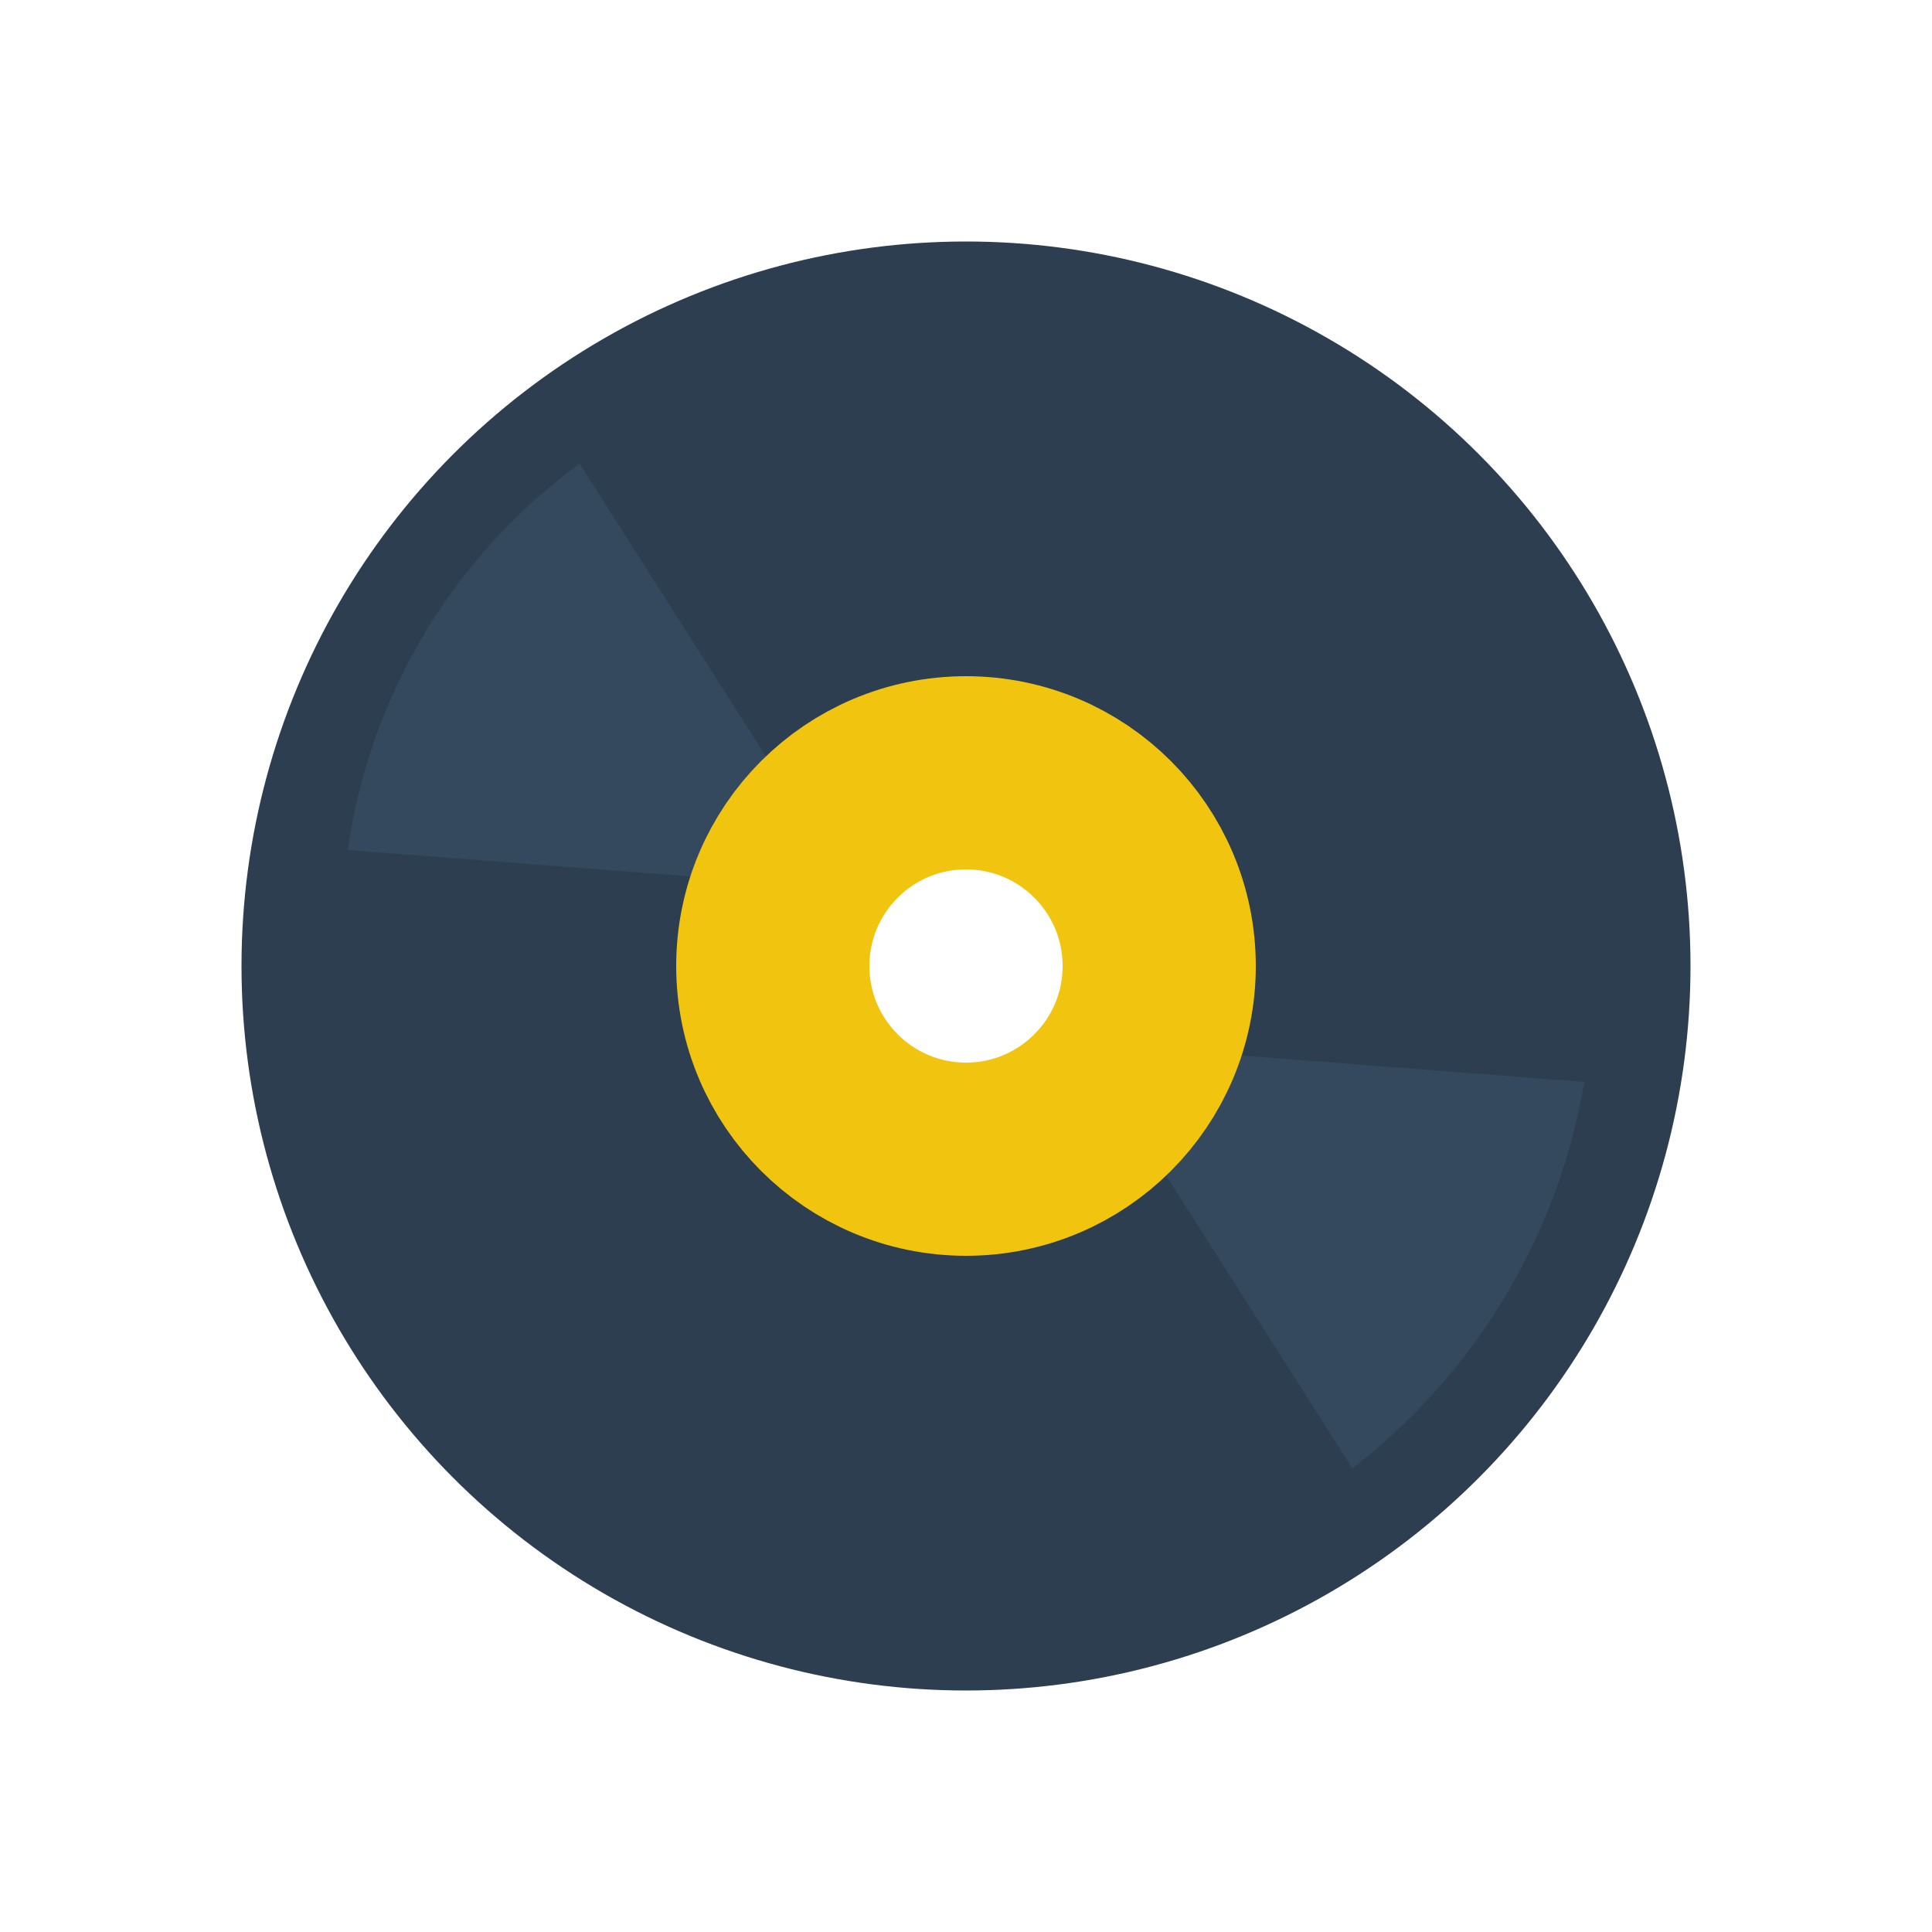 <svg xmlns="http://www.w3.org/2000/svg" viewBox="0 0 100 100" fill="none" >
    <circle cx="50" cy="50" r="25" stroke="#2c3e50" stroke-width="25"/>
    <path d="M44 46 L30 24 A 30 30 0 0 0 18 44 M56 54 L70 76 A 32 32 0 0 0 82 56" fill="#34495e"/>
    <circle cx="50" cy="50" r="10" stroke="#f1c40f" stroke-width="10"/>
</svg>
